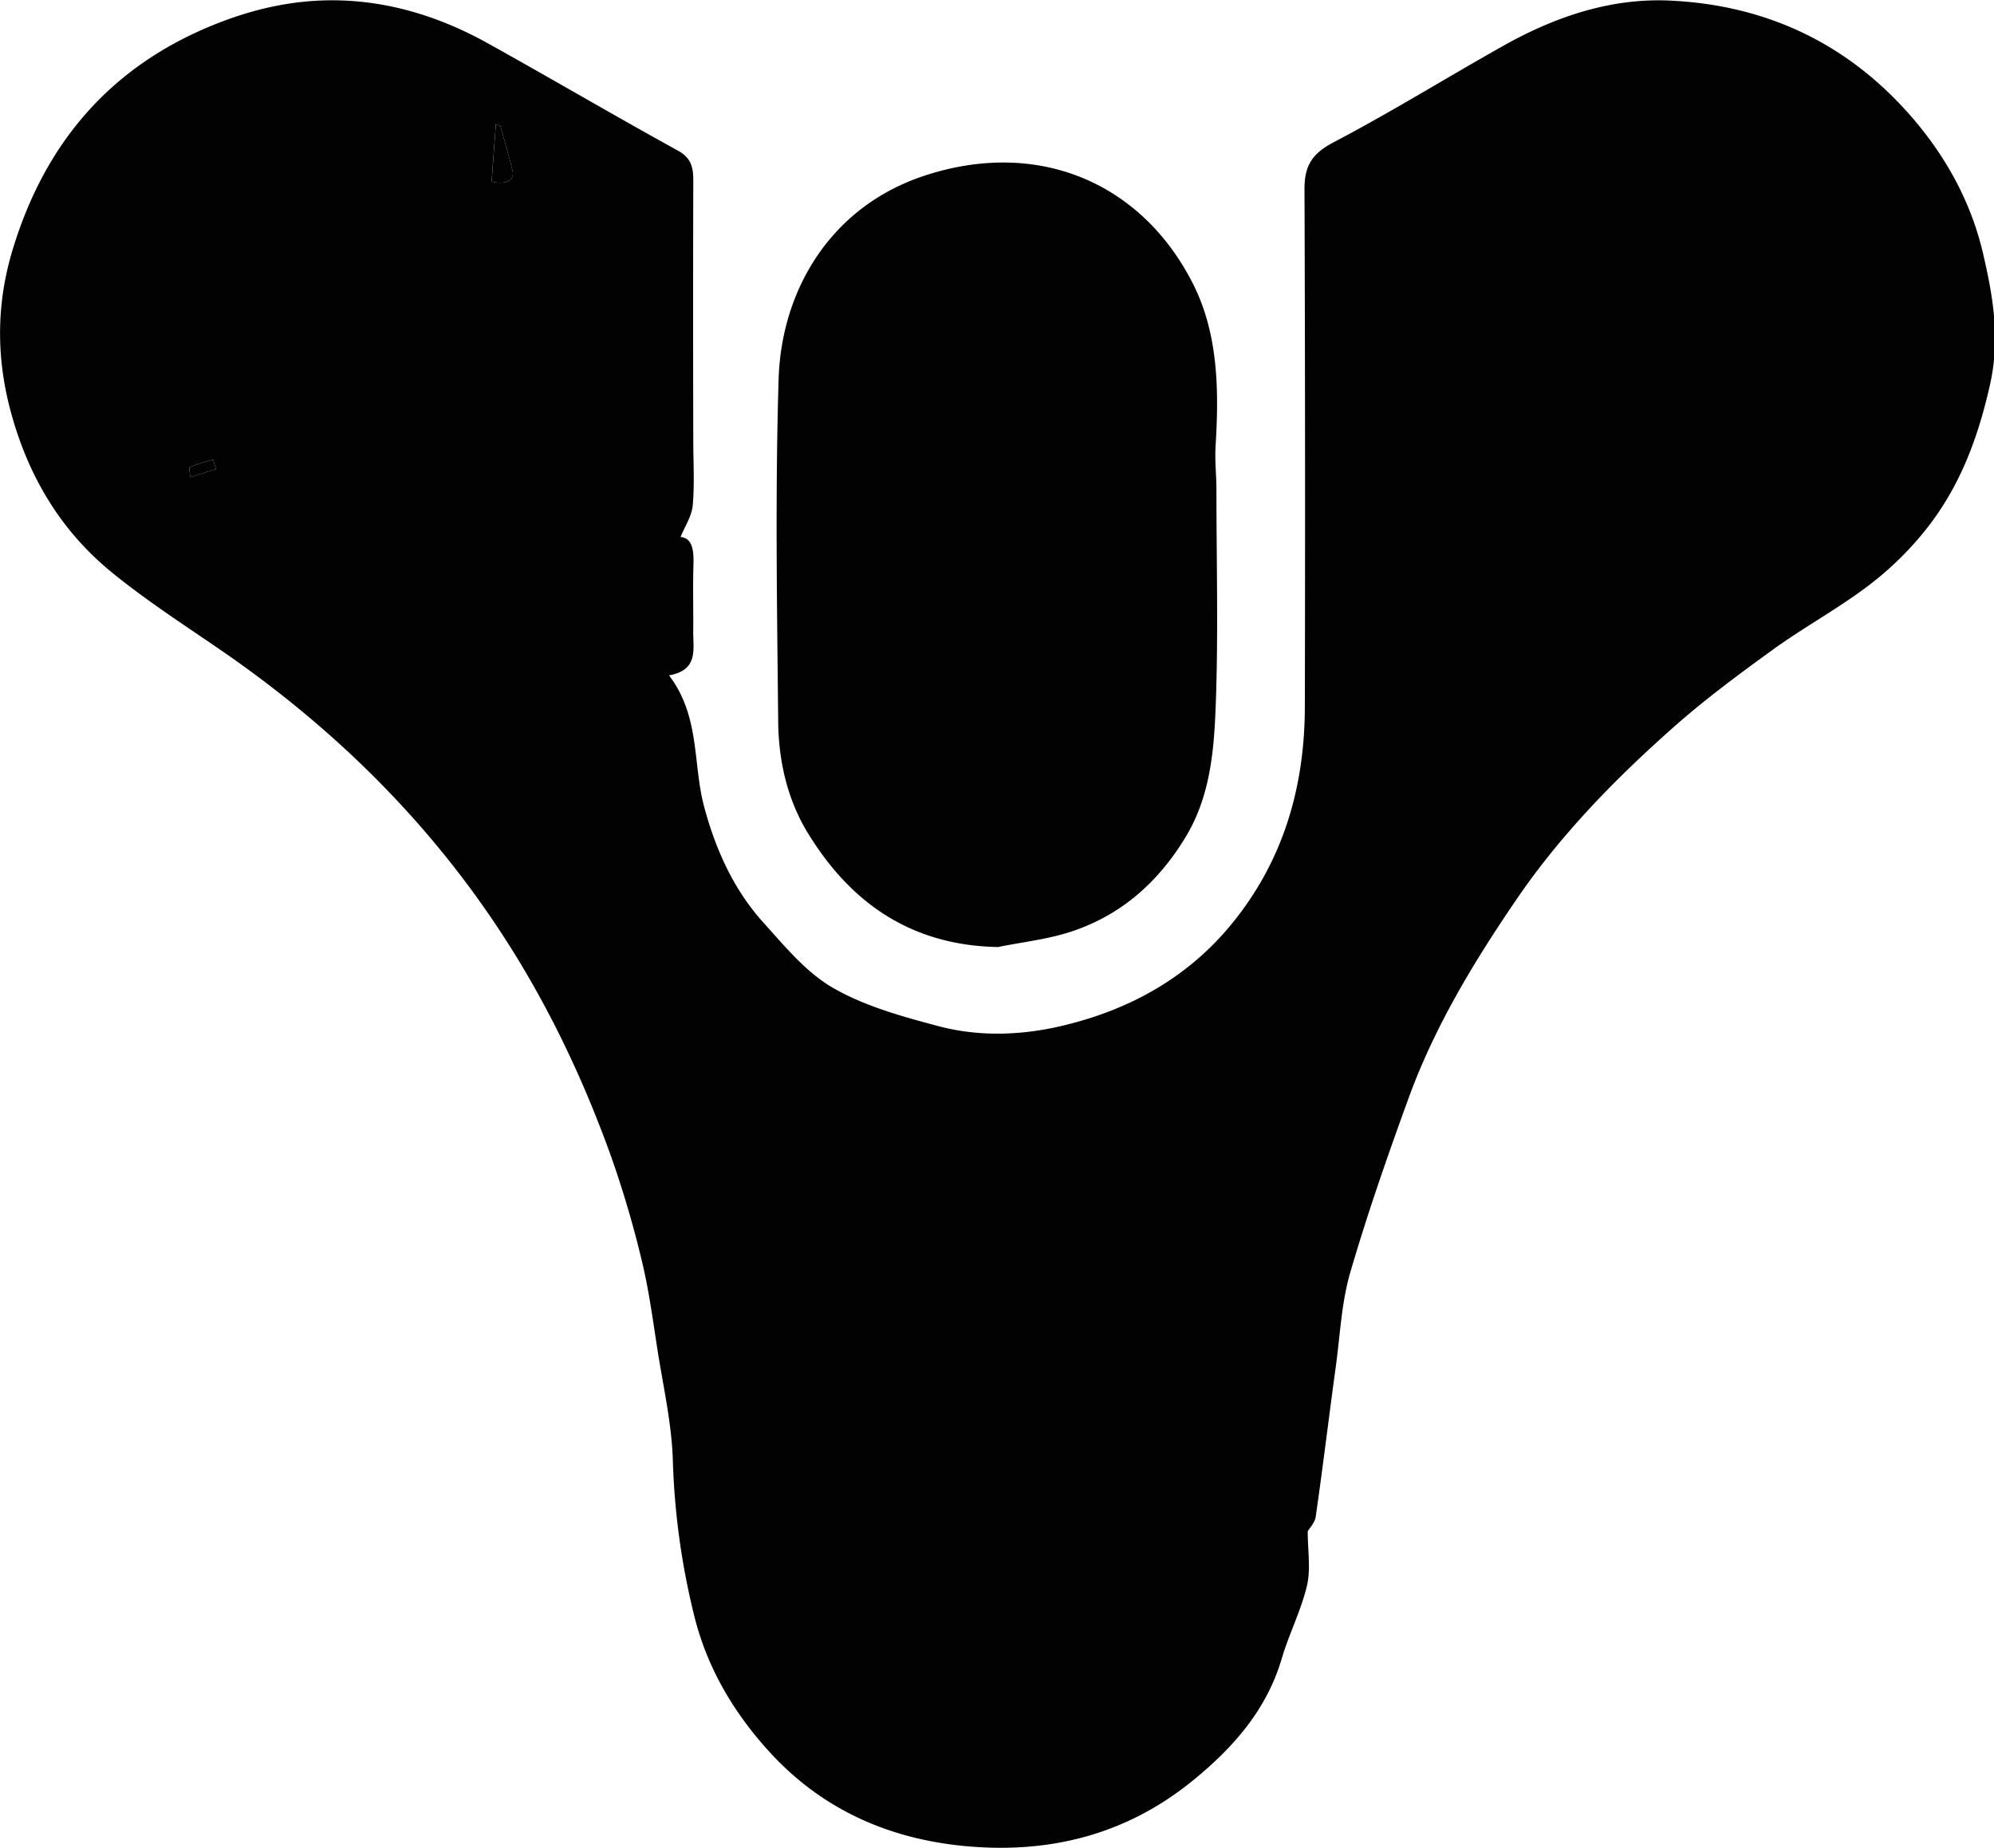 <?xml version="1.0" standalone="no"?><!DOCTYPE svg PUBLIC "-//W3C//DTD SVG 1.1//EN" "http://www.w3.org/Graphics/SVG/1.1/DTD/svg11.dtd"><svg t="1742685779937" class="icon" viewBox="0 0 1105 1024" version="1.1" xmlns="http://www.w3.org/2000/svg" p-id="1503" xmlns:xlink="http://www.w3.org/1999/xlink" width="215.82" height="200"><path d="M724.69 848.59c0 10.859 1.746 20.979-0.421 30.169-3.237 13.727-9.916 26.613-13.918 40.225-8.374 28.474-26.766 49.326-49.083 67.552-37.294 30.488-80.463 41.092-127.635 36.401-41.64-4.142-78.041-20.393-106.668-51.48-20.457-22.216-35.573-47.834-42.609-77.506a407.783 407.783 0 0 1-11.471-83.93c-0.535-20.712-5.302-41.334-8.527-61.956-2.613-16.76-4.831-33.648-8.858-50.09a571.934 571.934 0 0 0-17.512-58.936c-14.81-40.786-33.253-79.839-56.616-116.495-41.602-65.283-95.401-118.534-159.014-162.264-20.151-13.842-40.786-27.186-59.713-42.519-28.907-23.375-47.082-53.799-56.794-90.06-8.183-30.589-7.749-60.478 1.415-90.201 17.844-58.082 53.532-100.321 110.887-123.632C139.909 5.009 162.162-0.013 185.206 0.166c30.22 0.229 58.63 9.126 85.051 23.783 35.293 19.615 70.101 40.072 105.483 59.56 7.405 4.079 8.463 9.381 8.45 16.569q-0.178 71.974 0 143.949c0 12.019 0.752 24.102-0.293 36.032-0.523 5.939-4.346 11.586-6.742 17.512 6.742 0.714 7.367 7.647 7.125 15.588-0.37 12.427 0 24.879-0.115 37.319 0 9.801 2.702 20.916-13.408 23.796 17.258 22.687 13.128 48.79 19.361 72.433 6.373 23.924 16.353 46.216 32.998 64.646 11.828 13.09 23.669 27.582 38.555 36.121 17.704 10.196 38.339 15.856 58.311 21.17 22.496 5.99 45.986 5.162 68.444-0.127 37.09-8.731 69.527-26.46 94.101-56.463 28.627-34.948 40.48-75.798 40.569-120.319q0.319-143.426-0.191-286.776c-0.076-13.204 4.244-19.87 16.136-26.103 31.979-16.786 62.734-35.892 94.254-53.595C862.164 9.062 893.34-1.428 926.478 0.382c53.557 2.728 98.842 24.459 134.148 65.908 18.532 21.795 31.8 46.407 38.237 73.925 5.595 23.911 9.738 47.567 3.824 73.376-6.373 28.359-15.996 54.347-33.279 77.098a177.687 177.687 0 0 1-32.96 33.062c-17.105 13.141-36.312 23.503-53.825 36.159-19.233 13.893-38.403 28.117-56.081 43.858-31.864 28.321-61.651 58.808-85.854 94.216-23.86 34.897-45.731 70.993-60.223 110.887-11.573 31.864-22.751 63.856-32.221 96.357-4.792 16.467-5.57 34.12-7.89 51.276-3.824 28.04-7.227 56.081-11.229 84.019-0.535 3.429-3.556 6.513-4.435 8.068z m-447.371-778.757l-2.549-0.943c-0.777 10.426-1.542 20.852-2.345 31.775 7.52 1.759 12.899-0.408 11.599-5.927-1.95-8.348-4.435-16.595-6.691-24.892zM119.707 259.947c-0.548-1.759-1.109-3.505-1.657-5.264a127.456 127.456 0 0 0-12.886 4.142c-0.599 0.255 0.153 3.671 0.28 5.634z" fill="#020202" p-id="1504"></path><path d="M553.058 524.826c-47.936-0.892-81.47-24.217-105.241-62.951-11.471-18.609-16.365-40.2-16.569-61.956-0.637-63.244-1.695-126.551 0.229-189.744 1.517-49.644 28.984-95.694 80.794-112.799 62.453-20.597 119.809 3.339 148.486 59.191 14.415 28.04 14.772 59.407 12.886 90.494-0.497 8.055 0.446 16.187 0.459 24.293 0 39.448 1.071 78.921-0.344 118.318-0.918 25.338-2.817 51.046-16.569 73.925-15.002 24.93-35.548 43.335-63.091 52.512-13.204 4.448-27.352 5.914-41.041 8.718zM277.332 69.846c2.256 8.297 4.741 16.569 6.717 24.905 1.275 5.519-4.079 7.647-11.599 5.927 0.803-10.923 1.568-21.349 2.345-31.775zM119.707 259.947l-14.262 4.512c-0.127-1.963-0.879-5.379-0.28-5.634a127.456 127.456 0 0 1 12.886-4.142c0.548 1.759 1.109 3.505 1.657 5.264z" fill="#020202" p-id="1505"></path></svg>